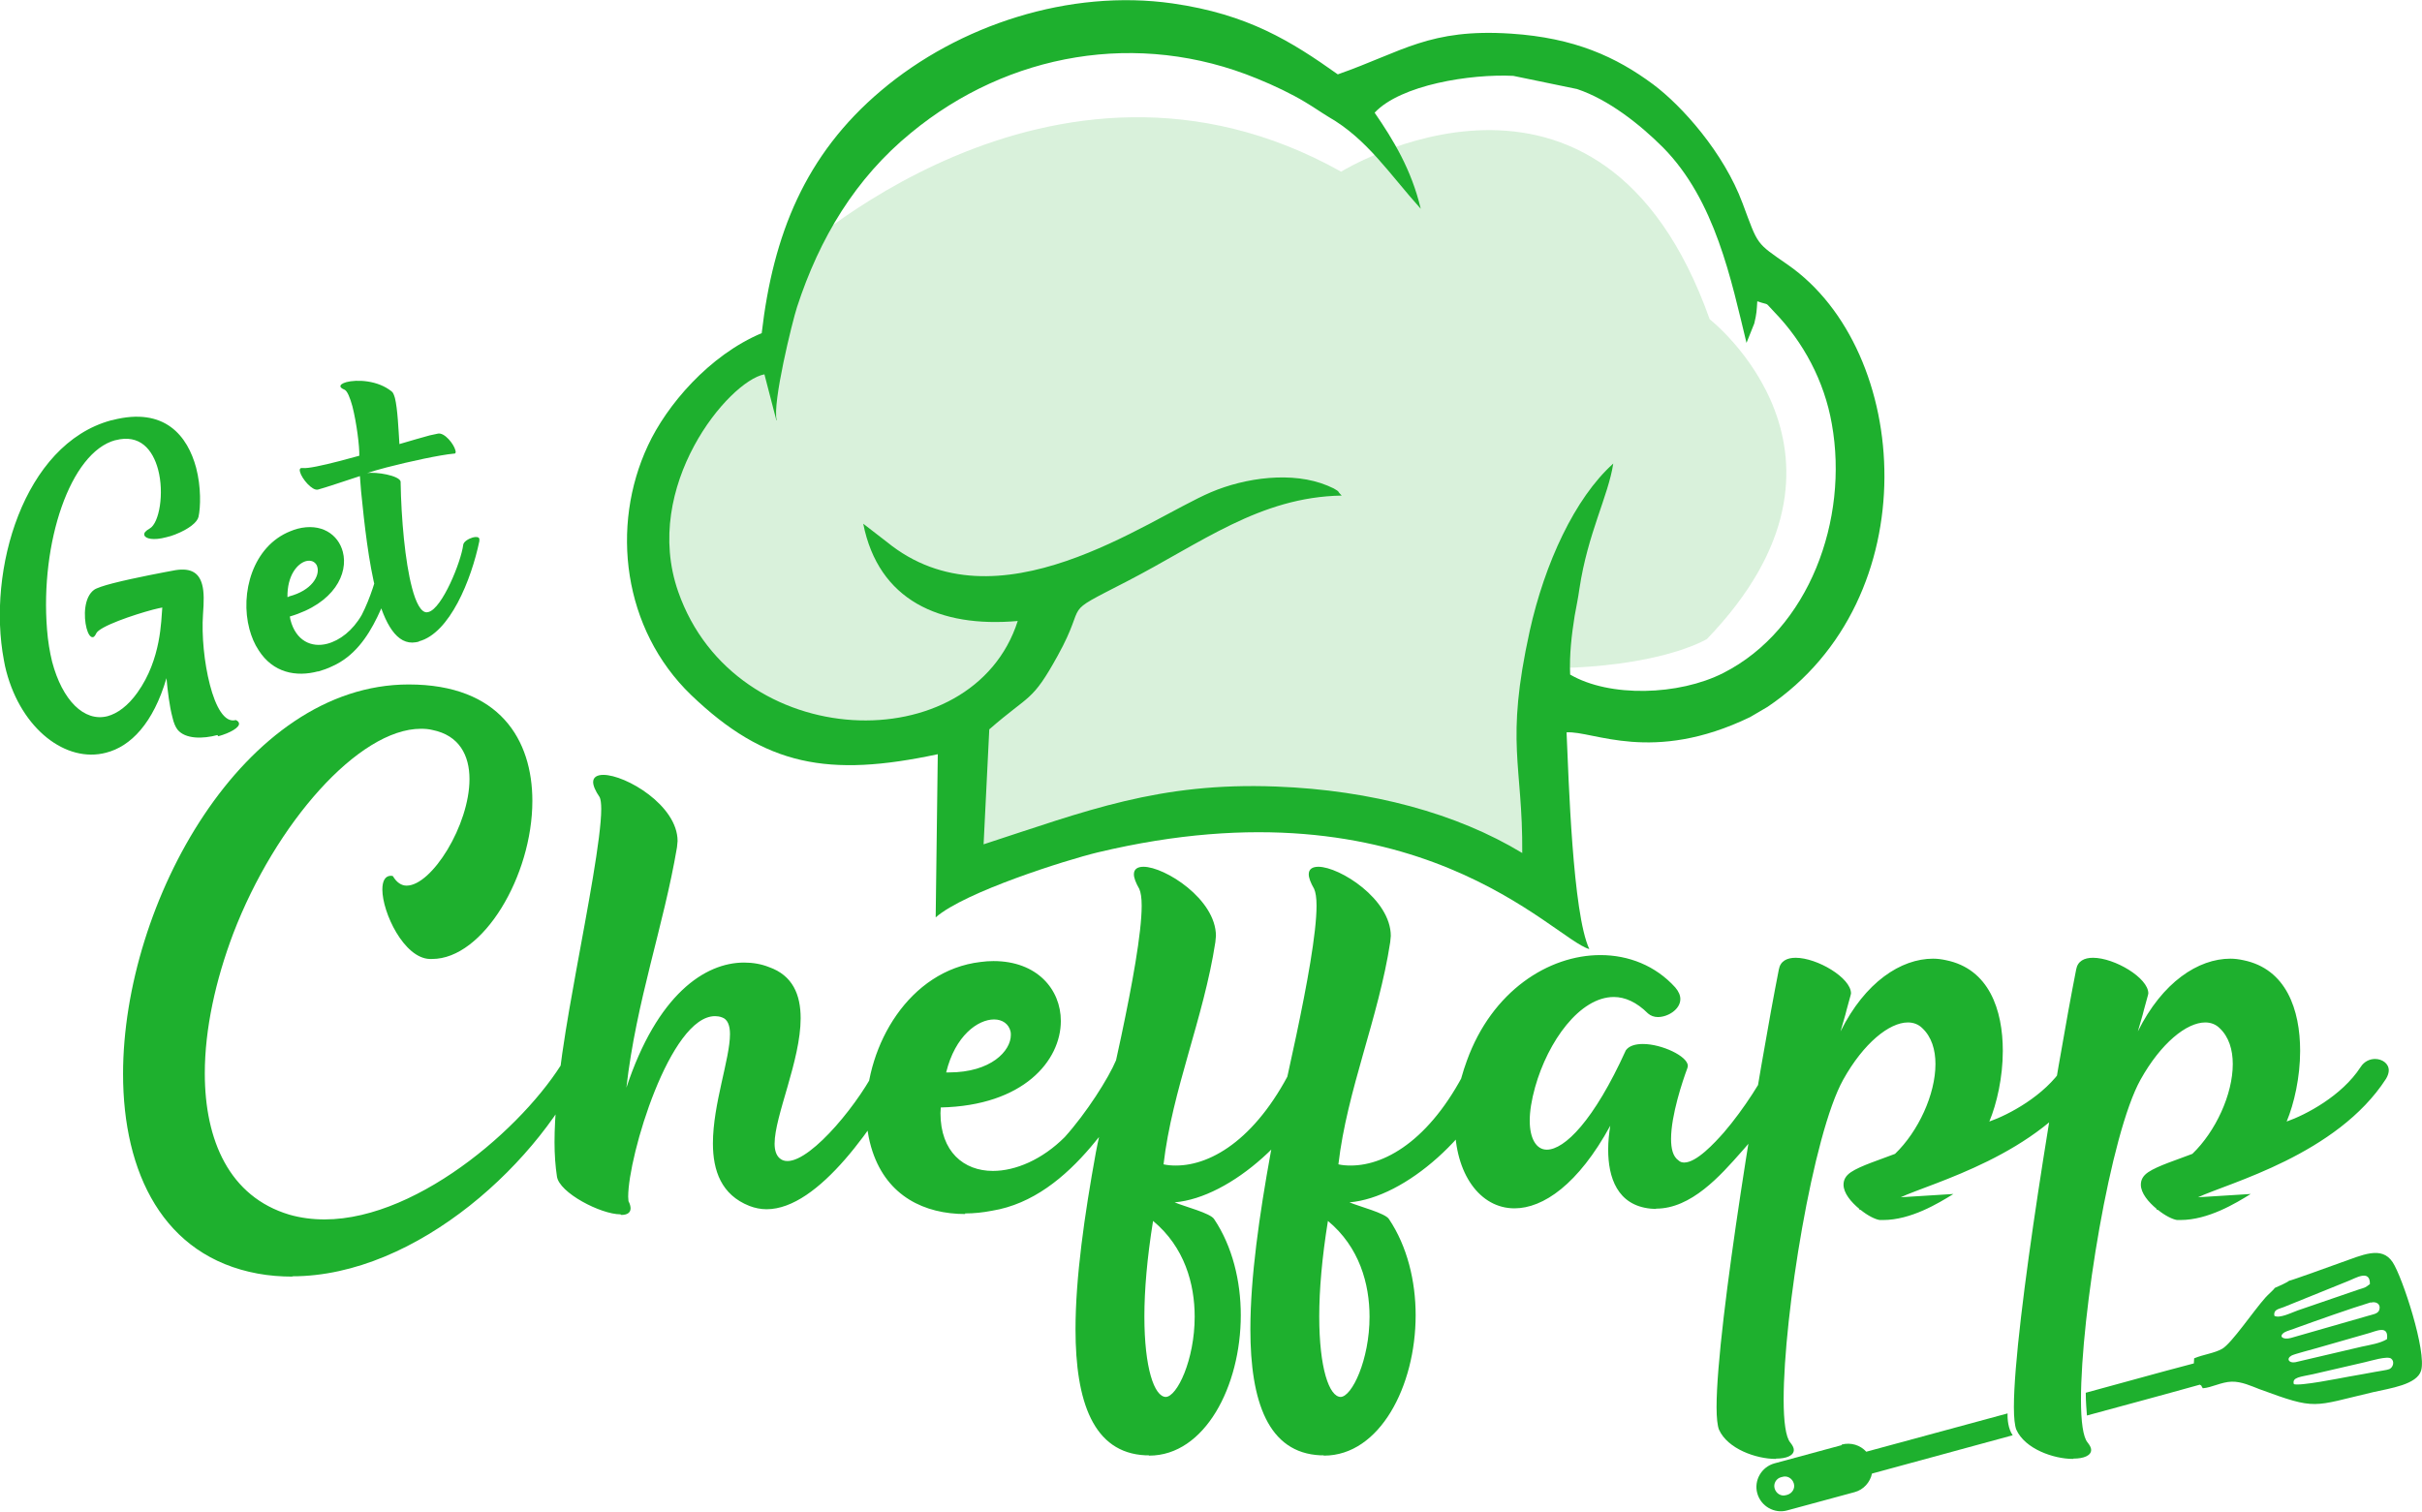 <?xml version="1.0" encoding="UTF-8"?>
<!DOCTYPE svg PUBLIC "-//W3C//DTD SVG 1.1//EN" "http://www.w3.org/Graphics/SVG/1.1/DTD/svg11.dtd">
<!-- Creator: CorelDRAW X6 -->
<svg xmlns="http://www.w3.org/2000/svg" xml:space="preserve" width="10.476in" height="6.54in" version="1.1" shape-rendering="geometricPrecision" text-rendering="geometricPrecision" image-rendering="optimizeQuality" fill-rule="evenodd" clip-rule="evenodd"
viewBox="0 0 8089 5049"
 xmlns:xlink="http://www.w3.org/1999/xlink">
 <g id="Layer_x0020_1">
  <g id="_452044112">
   <path fill="#1EB02E" d="M7661 4623c-7,-23 23,-24 64,-33l173 -40c18,-4 76,-22 88,-12 12,9 7,29 -6,35 -6,3 -36,7 -46,9 -31,6 -61,11 -89,16 -28,5 -166,33 -185,25zm-1510 204l-225 61c-43,12 -69,57 -57,100l0 0c12,43 57,69 100,57l225 -61c30,-8 52,-33 58,-62l470 -128c-15,-21 -18,-54 -17,-73l-472 128c-20,-22 -51,-32 -82,-24zm819 -99l199 -54 84 -23 0 0 94 -26c9,5 3,3 10,12 29,-2 62,-21 96,-22 33,-1 67,15 93,25 193,71 175,58 380,10 57,-13 146,-25 160,-72 19,-63 -62,-312 -95,-362 -37,-56 -101,-24 -175,2 -22,8 -163,59 -171,60 -5,5 -40,21 -48,24 -1,4 -24,24 -30,31 -42,47 -113,153 -145,172 -26,15 -63,19 -94,32l-1 17 -94 25 0 0 -22 6 -245 67c0,31 3,64 4,77zm-1017 205l-4 1c-17,4 -27,22 -22,38l0 0c5,17 22,27 38,22l4 -1c17,-5 27,-22 22,-38l0 0c-5,-17 -22,-27 -38,-22zm2019 -460c-23,14 -56,19 -84,25l-222 52c-22,4 -31,-12 -13,-22 8,-5 71,-21 84,-25l171 -49c27,-7 71,-31 64,20zm-54 -122c17,-5 35,4 28,25 -4,13 -25,15 -37,19l-258 74c-26,7 -43,-5 -21,-19 6,-4 31,-11 40,-15 72,-26 179,-64 248,-85zm-322 45c-4,-22 13,-23 31,-30l215 -87c24,-9 74,-41 73,10 -17,13 -15,11 -37,18l-204 70c-20,7 -61,28 -78,18z"/>
   <path fill="#1EB02E" fill-opacity="0.169" d="M2628 876c0,0 881,-846 1851,-303 0,0 866,-534 1231,493 0,0 582,454 -9,1068 0,0 -157,98 -546,98l39 659 -83 83 -398 -202 -570 -77 -813 196 -136 42 18 -510 -285 36c0,0 -570,95 -748,-617 0,0 -50,-409 374,-641l74 -323z"/>
   <path fill="#1EB02E" d="M2594 1403c-15,-56 52,-329 68,-378 75,-230 195,-430 381,-582 324,-267 759,-344 1155,-181 57,23 117,52 160,78 35,21 48,31 79,50 129,74 202,189 308,307 -31,-131 -92,-231 -154,-321 87,-93 320,-130 463,-123l213 44c105,35 210,118 287,195 175,177 228,444 279,653l26 -65c8,-33 8,-43 10,-74 46,16 21,-1 57,36 96,99 167,230 192,374 57,318 -75,686 -363,832 -148,75 -379,82 -511,5 -3,-66 5,-133 15,-196 8,-45 10,-50 16,-91 28,-186 96,-308 113,-418 -129,116 -229,334 -279,559 -83,378 -23,443 -25,742 -218,-132 -503,-210 -822,-222 -392,-15 -633,81 -977,193l19 -384c136,-119 142,-89 229,-247 105,-190 1,-129 230,-247 250,-129 444,-282 718,-287 -20,-20 -2,-9 -27,-24 -4,-2 -16,-7 -20,-9 -117,-49 -275,-27 -390,22 -213,91 -714,466 -1082,166l-79 -61c51,256 255,348 516,325 -150,469 -944,446 -1134,-98 -123,-352 168,-703 288,-726l40 154zm-49 -291c-177,74 -319,242 -381,376 -126,269 -84,613 144,833 248,238 459,276 824,198l-7 545c97,-85 437,-192 541,-217 1063,-254 1521,289 1642,323 -56,-119 -69,-570 -76,-724 89,-6 286,107 613,-51l58 -34c538,-362 481,-1190 68,-1477 -108,-75 -98,-63 -151,-205 -63,-170 -203,-326 -298,-397 -125,-93 -264,-156 -475,-170 -273,-18 -362,60 -579,136 -155,-110 -300,-201 -552,-237 -344,-49 -714,72 -973,291 -255,215 -361,483 -399,810z"/>
   <path fill="#1EB02E" fill-rule="nonzero" d="M977 4264c-39,0 -78,-3 -116,-10 -316,-58 -450,-337 -450,-667 0,-572 403,-1301 954,-1301 304,0 413,185 413,389 0,250 -164,528 -335,528l-8 0c-86,-3 -158,-155 -158,-232 0,-28 9,-46 29,-46l6 1c13,22 29,32 46,32 84,0 210,-202 210,-356 0,-79 -34,-146 -124,-164 -12,-3 -25,-4 -38,-4 -208,0 -486,316 -627,684 -59,156 -95,319 -95,467 0,224 82,412 282,472 38,11 78,16 118,16 323,0 696,-336 815,-559 2,-4 7,-5 12,-5 18,0 49,15 49,27l-1 4c-147,335 -566,723 -983,723zm1095 -208c-65,0 -205,-72 -212,-127 -5,-33 -8,-72 -8,-114 0,-180 45,-421 72,-571 38,-208 84,-447 84,-542 0,-19 -2,-32 -5,-39 -15,-22 -22,-39 -22,-51 0,-16 13,-24 34,-24 75,0 248,102 248,221l-2 21c-45,265 -136,513 -169,803 103,-311 262,-418 393,-418 30,0 58,5 83,15 80,28 106,93 106,171 0,141 -87,326 -87,419 0,21 5,37 15,47 8,8 17,11 28,11 83,0 247,-204 302,-323 10,-21 41,-33 68,-33 22,0 41,8 41,23 0,3 -1,6 -3,10 -113,201 -303,484 -478,484 -19,0 -39,-4 -57,-11 -94,-37 -122,-118 -122,-209 0,-131 57,-283 57,-365 0,-29 -8,-50 -27,-56 -8,-3 -16,-4 -23,-4 -150,0 -290,466 -290,603l1 15c5,9 7,18 7,24 0,15 -12,22 -31,22zm1152 -1c-136,0 -260,-59 -310,-209 -14,-42 -21,-88 -21,-135 0,-220 143,-470 382,-498 15,-2 29,-3 43,-3 146,0 225,95 225,200 0,133 -125,283 -401,289l-1 19c0,129 78,193 175,193 76,0 165,-38 240,-113 72,-80 146,-196 172,-258 7,-15 28,-22 48,-22 23,0 46,9 46,22l-2 6c-35,92 -101,197 -177,285 -86,101 -194,191 -330,213 -31,6 -60,9 -90,9zm-55 -473c141,0 207,-72 207,-125 0,-4 0,-8 -1,-12 -6,-25 -27,-40 -55,-40 -54,0 -130,54 -160,177l9 0zm667 1279l-10 0c-175,-8 -234,-180 -234,-421 0,-173 30,-382 68,-591 23,-124 153,-640 153,-824 0,-26 -3,-45 -8,-56 -12,-21 -18,-37 -18,-49 0,-17 12,-25 32,-25 71,0 242,108 242,231l-2 21c-39,254 -144,493 -173,742 13,3 27,4 41,4 124,0 278,-97 396,-343 9,-19 36,-27 62,-27 28,0 55,9 55,23 0,2 0,4 -1,6 -91,237 -329,448 -516,464 33,14 120,36 132,56 61,91 89,207 89,321 0,237 -120,469 -306,469zm57 -195c38,0 97,-124 97,-268 0,-110 -34,-233 -139,-320 -20,124 -29,231 -29,319 0,172 33,269 72,269zm527 195l-10 0c-175,-8 -234,-180 -234,-421 0,-173 30,-382 68,-591 23,-124 153,-640 153,-824 0,-26 -3,-45 -8,-56 -12,-21 -18,-37 -18,-49 0,-17 12,-25 32,-25 71,0 242,108 242,231l-2 21c-39,254 -144,493 -173,742 13,3 27,4 41,4 124,0 278,-97 396,-343 9,-19 36,-27 62,-27 28,0 55,9 55,23 0,2 0,4 -1,6 -91,237 -329,448 -516,464 33,14 120,36 132,56 61,91 89,207 89,321 0,237 -120,469 -306,469zm57 -195c38,0 97,-124 97,-268 0,-110 -34,-233 -139,-320 -20,124 -29,231 -29,319 0,172 33,269 72,269zm1053 -628l-17 -1c-112,-11 -142,-105 -142,-197 0,-28 3,-55 7,-80 -107,196 -224,276 -320,276 -115,0 -199,-115 -199,-282 0,-64 12,-135 40,-211 84,-233 273,-353 446,-353 94,0 184,35 250,108 12,14 17,27 17,39 0,34 -41,60 -75,60 -12,0 -24,-4 -33,-12 -38,-38 -77,-55 -114,-55 -114,0 -220,148 -263,301 -12,43 -18,81 -18,112 0,60 22,97 57,97 59,0 157,-96 264,-332 11,-15 32,-21 57,-21 63,0 150,41 150,73 0,3 -1,6 -2,9 -15,40 -54,156 -54,235 0,32 6,59 25,72 5,5 12,7 19,7 41,0 101,-65 132,-100 68,-79 134,-184 159,-242 8,-15 28,-22 48,-22 23,0 45,9 45,22l-2 6c-38,97 -109,209 -190,299 -72,82 -169,191 -286,191zm400 835c-64,0 -160,-33 -189,-98 -5,-13 -8,-39 -8,-75 0,-275 146,-1148 208,-1462 5,-28 27,-39 56,-39 72,0 185,67 185,119l-1 5c-30,108 -6,27 -34,122 82,-165 202,-243 309,-243 15,0 29,2 43,5 144,29 190,166 190,303 0,88 -20,176 -45,236 63,-22 184,-85 247,-182 12,-19 31,-27 48,-27 24,0 46,15 46,38 0,8 -3,18 -9,28 -164,254 -525,348 -628,396l176 -11c-50,31 -142,87 -235,87l-11 0c-15,-2 -41,-15 -64,-34l-4 0 0 -3c-28,-23 -53,-53 -53,-81 0,-16 7,-30 25,-42 31,-21 98,-42 147,-61 78,-75 135,-199 135,-300 0,-48 -13,-91 -44,-120 -13,-13 -30,-19 -48,-19 -62,0 -148,69 -216,191 -101,181 -199,785 -199,1069 0,73 7,125 22,143 8,10 12,18 12,25 0,19 -25,29 -59,29zm993 0c-64,0 -160,-33 -189,-98 -5,-13 -8,-39 -8,-75 0,-275 146,-1148 208,-1462 5,-28 27,-39 56,-39 72,0 185,67 185,119l-1 5c-30,108 -6,27 -34,122 82,-165 202,-243 309,-243 15,0 29,2 43,5 144,29 190,166 190,303 0,88 -20,176 -45,236 63,-22 184,-85 247,-182 12,-19 31,-27 48,-27 24,0 46,15 46,38 0,8 -3,18 -9,28 -164,254 -525,348 -628,396l176 -11c-50,31 -142,87 -235,87l-11 0c-15,-2 -41,-15 -64,-34l-4 0 0 -3c-28,-23 -53,-53 -53,-81 0,-16 7,-30 25,-42 31,-21 98,-42 147,-61 78,-75 135,-199 135,-300 0,-48 -13,-91 -44,-120 -13,-13 -30,-19 -48,-19 -62,0 -148,69 -216,191 -101,181 -199,785 -199,1069 0,73 7,125 22,143 8,10 12,18 12,25 0,19 -25,29 -59,29z"/>
  </g>
  <path fill="#1EB02E" fill-rule="nonzero" d="M726 2455c-48,13 -107,14 -133,-18 -7,-9 -13,-23 -17,-41 -10,-37 -16,-88 -20,-131 -44,150 -119,228 -202,249 -133,35 -282,-78 -333,-272 -3,-12 -6,-24 -8,-37 -57,-301 66,-721 357,-801l5 -1c177,-46 252,55 280,159 17,65 15,132 8,164 -4,18 -32,41 -78,59 -10,4 -20,7 -29,9 -44,12 -71,5 -74,-7 -2,-7 4,-14 18,-22 32,-18 49,-118 28,-197 -18,-67 -61,-119 -142,-98l-1 0c-151,41 -251,343 -228,632 3,39 9,75 17,108 34,129 107,202 185,182 33,-9 68,-34 100,-79 80,-112 79,-242 83,-284 -7,1 -18,4 -31,7 -64,17 -180,56 -190,80 -3,7 -7,11 -10,12 -9,2 -17,-11 -22,-30 -10,-39 -9,-103 25,-128 8,-6 32,-14 63,-22 70,-18 177,-38 210,-44 53,-8 78,11 88,48 7,25 6,59 3,99 -5,71 4,163 23,236 19,74 49,128 86,118l1 0c6,3 9,6 10,10 4,14 -29,33 -69,44zm337 -213c-74,20 -151,5 -199,-70 -14,-21 -24,-45 -31,-71 -32,-120 11,-277 137,-327 8,-3 15,-6 23,-8 80,-21 137,19 152,77 19,72 -28,172 -177,216l2 11c18,70 70,94 123,80 42,-11 85,-44 115,-96 28,-54 51,-128 57,-165 2,-9 12,-16 23,-19 13,-3 26,-2 28,6l0 4c-6,55 -27,122 -56,181 -33,68 -78,132 -150,164 -16,8 -32,13 -48,18zm-98 -250c77,-20 103,-69 95,-98 -1,-2 -1,-4 -2,-6 -7,-13 -20,-18 -36,-14 -29,8 -63,48 -62,120l5 -1zm434 151l-10 2c-64,11 -104,-62 -132,-166 -26,-100 -40,-228 -51,-338l-4 -51c-52,17 -117,39 -140,45 -19,5 -54,-36 -60,-59 -2,-7 -1,-12 4,-13 2,0 4,0 6,0 16,2 63,-8 121,-23l67 -18c1,-31 -9,-110 -23,-165 -8,-29 -17,-52 -27,-56 -8,-3 -12,-7 -13,-10 -1,-6 6,-11 20,-15 34,-9 105,-7 152,32 4,3 7,11 10,21 9,36 12,107 15,154 40,-12 76,-22 101,-29 13,-3 23,-5 28,-6 22,-4 53,35 58,56 2,6 1,10 -3,11l-3 0c-44,4 -147,26 -224,46 -26,7 -48,13 -65,19 30,-5 107,8 112,28l0 2c2,123 15,266 38,353 13,50 30,82 49,82l6 -1c46,-12 109,-168 116,-224 1,-11 18,-21 32,-25 11,-3 21,-2 22,5 0,1 0,4 0,7 -27,130 -99,308 -202,335z"/>
 </g>
</svg>
